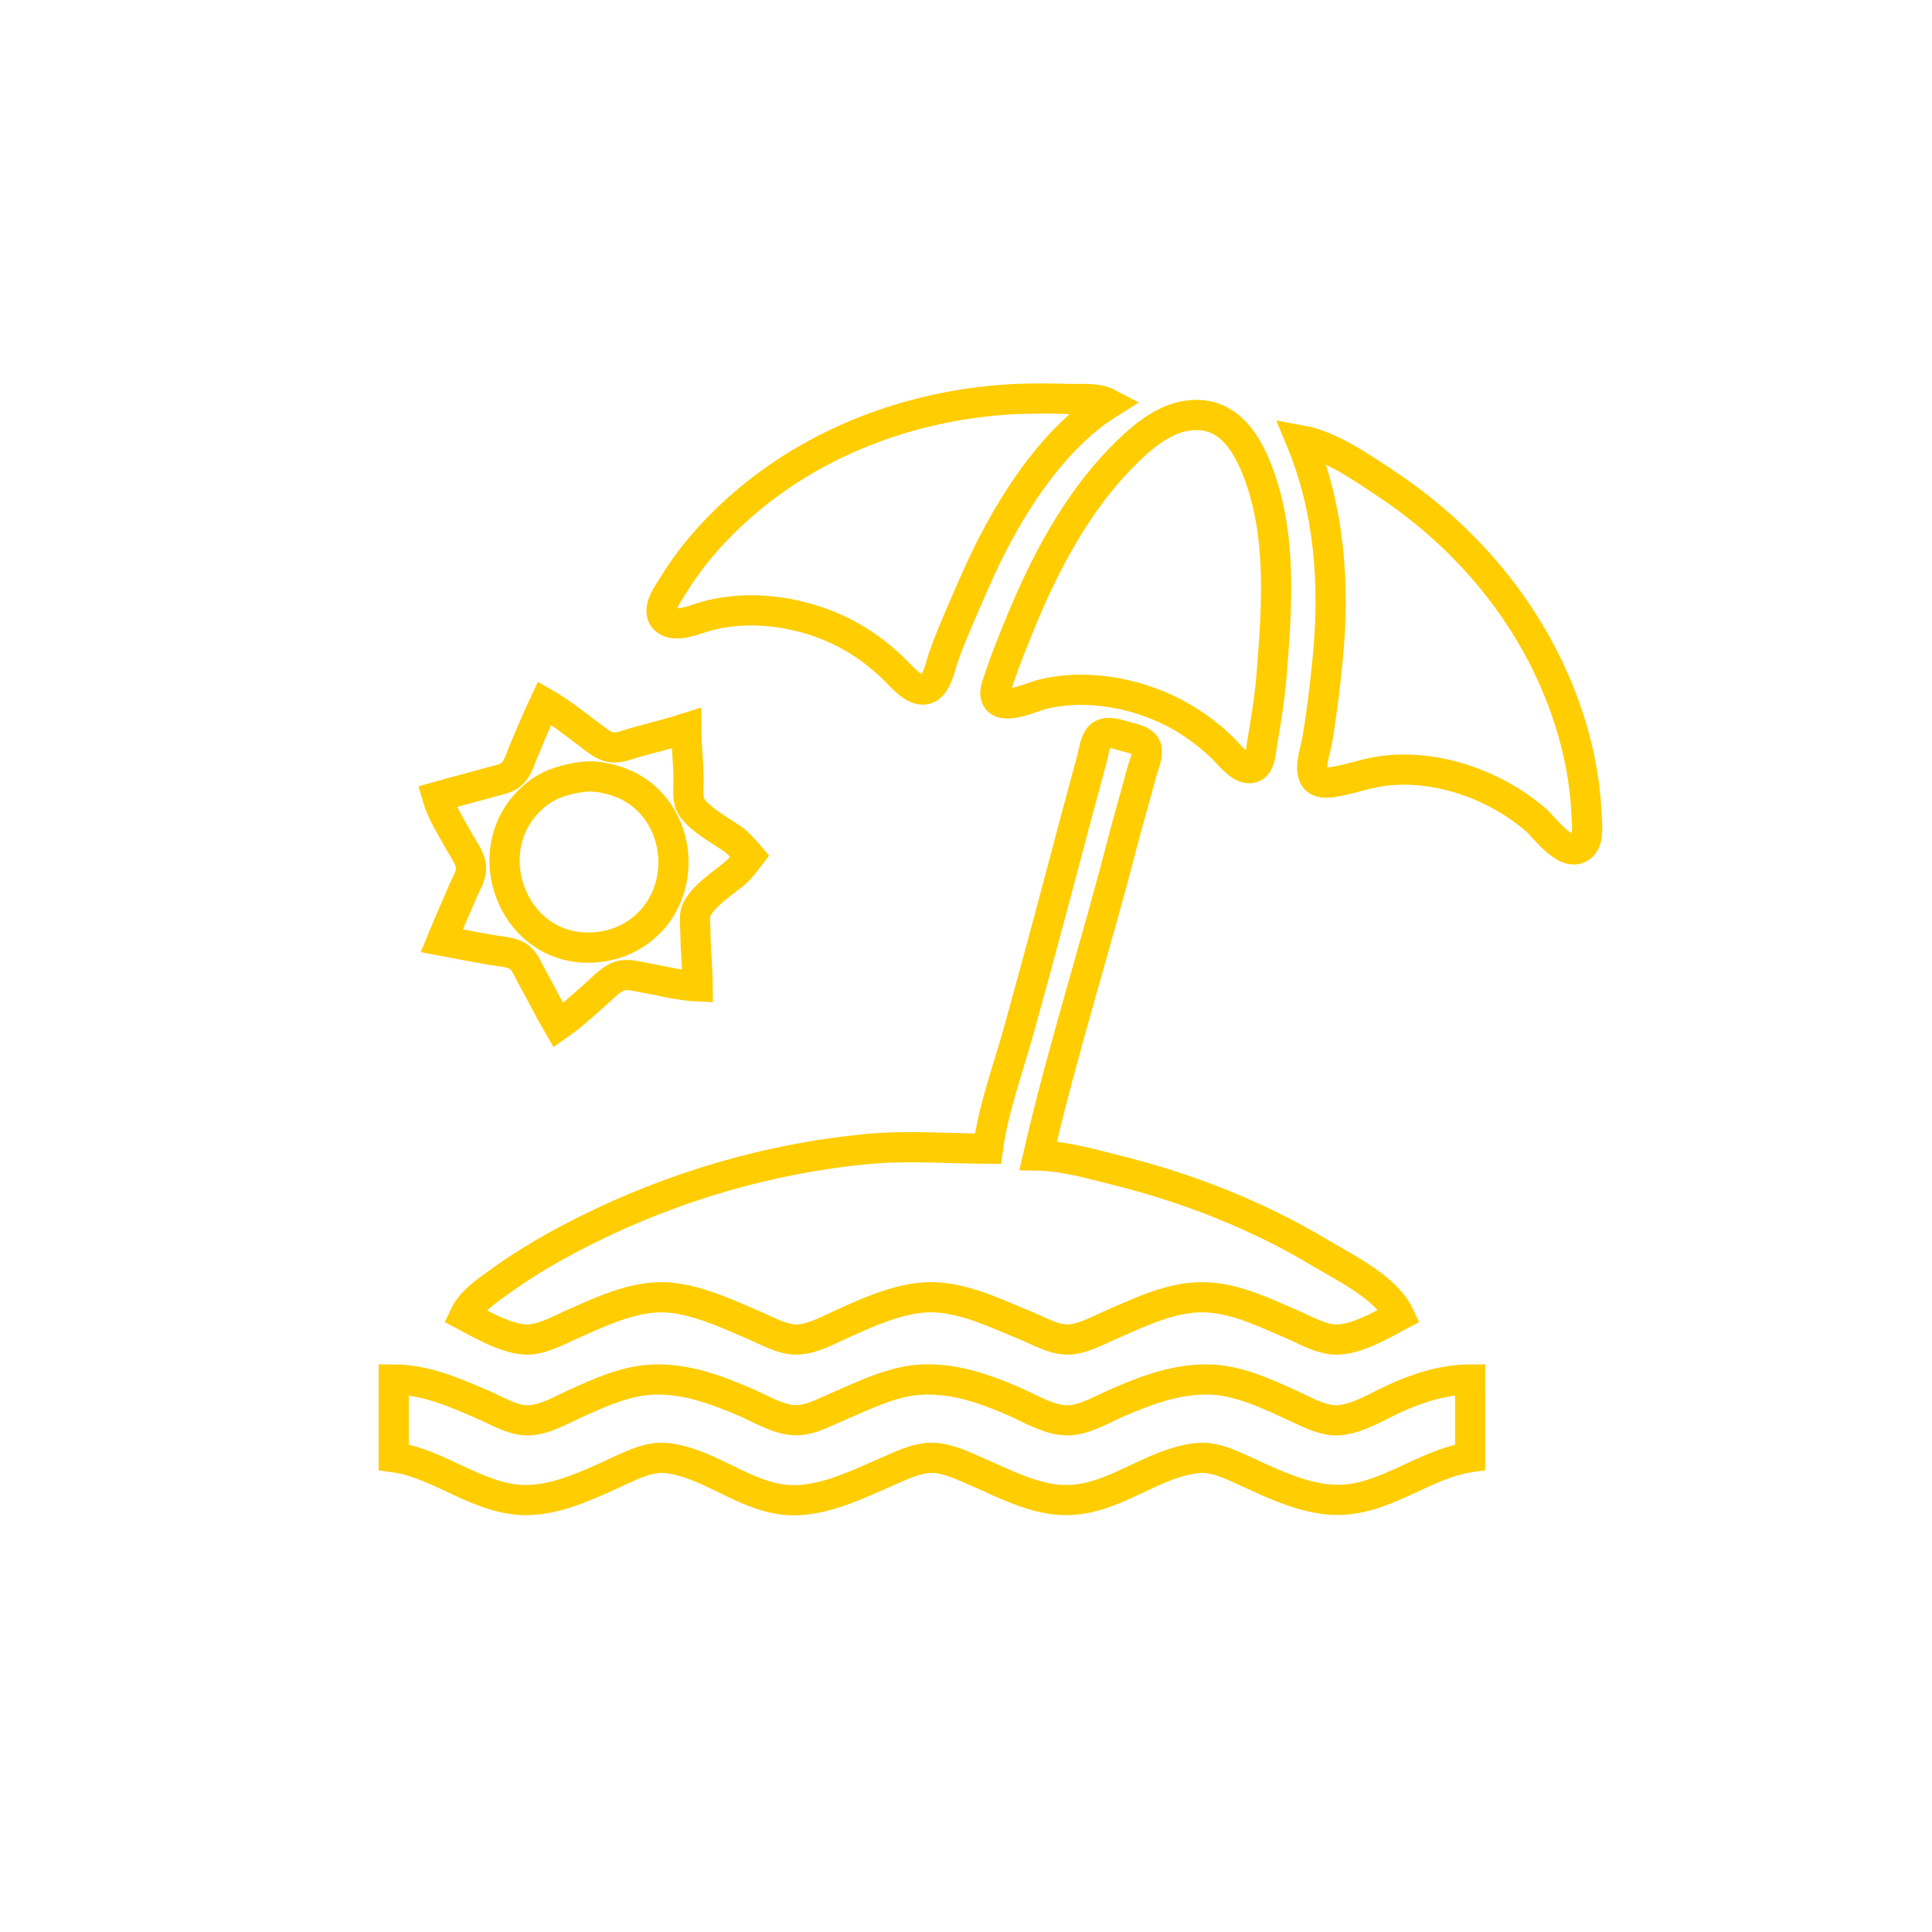 <?xml version="1.0" encoding="utf-8"?>
<!-- Generator: Adobe Illustrator 17.0.0, SVG Export Plug-In . SVG Version: 6.00 Build 0)  -->
<!DOCTYPE svg PUBLIC "-//W3C//DTD SVG 1.1//EN" "http://www.w3.org/Graphics/SVG/1.1/DTD/svg11.dtd">
<svg version="1.1" id="Layer_2" xmlns="http://www.w3.org/2000/svg" xmlns:xlink="http://www.w3.org/1999/xlink" x="0px" y="0px"
	 width="256px" height="256px" viewBox="0 0 256 256" enable-background="new 0 0 256 256" xml:space="preserve">
<path display="none" fill="#EA6D28" stroke="#FF9D00" stroke-width="7" stroke-miterlimit="10" d="M237.833,195.279
	c0,23.695-19.209,42.904-42.904,42.904H61.07c-23.695,0-42.904-19.209-42.904-42.904V61.419c0-23.695,19.209-42.904,42.904-42.904
	h133.86c23.695,0,42.904,19.209,42.904,42.904L237.833,195.279L237.833,195.279z"/>
<path fill="none" stroke="#FFCD00" stroke-width="4" stroke-miterlimit="10" d="M146.891,53.484c-1.495-0.795-3.201-0.57-4.845-0.61
	c-2.48-0.061-4.784-0.116-7.268-0.007c-12.908,0.565-25.786,5.088-35.733,13.469c-3.717,3.131-7.205,6.923-9.748,11.072
	c-0.669,1.092-2.452,3.372-1.231,4.62c1.284,1.313,4.098,0.014,5.528-0.378c3.932-1.077,8.163-0.976,12.113-0.038
	c5.122,1.216,9.291,3.597,13.021,7.303c0.947,0.941,2.867,3.267,4.416,2.17c1.154-0.818,1.499-3.035,1.96-4.289
	c1.207-3.288,2.65-6.482,4.049-9.69C132.875,68.573,138.847,58.515,146.891,53.484z M156.948,55.14
	c-3.31,0.625-6.205,3.288-8.475,5.612c-5.763,5.9-10.047,13.917-13.146,21.501c-1.024,2.505-2.062,4.997-2.908,7.571
	c-0.257,0.78-0.867,2.078-0.29,2.846c1.062,1.414,4.735-0.373,6.044-0.687c4.77-1.143,9.96-0.531,14.536,1.192
	c3.513,1.322,6.722,3.408,9.388,6.038c0.851,0.839,2.422,2.972,3.852,2.509c1.065-0.345,1.119-2.214,1.271-3.115
	c0.51-3.021,1.016-6.03,1.262-9.085c0.712-8.854,1.438-18.437-1.787-26.951C165.01,58.122,162.259,54.138,156.948,55.14
	 M172.364,58.329c3.8,9.14,4.516,18.965,3.582,28.768c-0.348,3.651-0.795,7.278-1.388,10.902c-0.223,1.36-1.059,3.469-0.496,4.8
	c0.386,0.914,1.379,0.969,2.239,0.861c2.35-0.295,4.595-1.199,6.965-1.507c7.102-0.923,14.95,1.867,20.289,6.532
	c1.175,1.027,4.198,5.325,6.135,3.363c0.91-0.922,0.567-3.179,0.516-4.359c-0.188-4.299-1.063-8.638-2.411-12.719
	c-4.192-12.689-12.853-23.352-23.923-30.735C180.572,62.036,176.32,59.035,172.364,58.329z M72.157,93.154
	c-0.989,2.089-1.86,4.236-2.771,6.359c-0.425,0.991-0.77,2.354-1.62,3.076c-0.76,0.646-1.946,0.808-2.877,1.076
	c-2.313,0.664-4.649,1.248-6.965,1.905c0.611,2.116,1.92,4.133,2.986,6.057c0.56,1.01,1.44,2.136,1.506,3.331
	c0.058,1.063-0.629,2.086-1.031,3.028c-0.948,2.221-1.939,4.429-2.855,6.662c2.218,0.418,4.437,0.857,6.662,1.236
	c1.08,0.184,2.594,0.24,3.516,0.88c0.852,0.591,1.312,1.851,1.807,2.729c1.185,2.102,2.242,4.275,3.46,6.359
	c1.819-1.266,3.483-2.822,5.148-4.286c0.904-0.795,1.845-1.879,3.028-2.249c1.034-0.324,2.298,0.073,3.331,0.252
	c2.314,0.402,4.612,1.034,6.965,1.136c-0.02-2.424-0.293-4.831-0.303-7.268c-0.004-0.972-0.245-2.138,0.234-3.028
	c1.038-1.927,3.585-3.47,5.216-4.885c0.561-0.487,1.755-2.08,1.755-2.08s-1.408-1.655-2.057-2.12
	c-1.717-1.23-4.333-2.57-5.571-4.295c-0.71-0.989-0.485-2.43-0.485-3.578c0-2.338-0.301-4.634-0.303-6.965
	c-2.196,0.702-4.437,1.26-6.662,1.863c-1.031,0.279-2.245,0.852-3.331,0.656c-1.128-0.204-2.135-1.14-3.028-1.8
	C76.038,95.819,74.18,94.307,72.157,93.154z M130.905,152.205c-5.371-0.015-10.666-0.461-16.05,0.051
	c-12.923,1.231-25.647,4.975-37.248,10.775c-4.017,2.008-7.868,4.223-11.507,6.866c-1.664,1.208-3.653,2.522-4.542,4.414
	c2.337,1.246,6.055,3.433,8.782,3.162c1.9-0.189,3.734-1.234,5.451-1.993c4.076-1.801,8.747-4.067,13.324-3.505
	c3.855,0.474,7.373,2.165,10.902,3.675c1.731,0.741,3.811,1.956,5.754,1.841c2.044-0.121,4.224-1.353,6.057-2.179
	c3.837-1.729,8.406-3.788,12.719-3.372c4.096,0.395,7.757,2.237,11.507,3.765c1.664,0.678,3.605,1.833,5.451,1.79
	c1.896-0.043,3.756-1.109,5.451-1.845c3.716-1.612,7.684-3.588,11.81-3.75c4.367-0.172,8.512,1.899,12.416,3.576
	c1.783,0.766,3.772,1.951,5.754,2.022c2.685,0.095,6.168-1.955,8.479-3.188c-1.74-3.721-7.198-6.318-10.599-8.358
	c-8.198-4.916-17.386-8.517-26.649-10.833c-3.405-0.852-7.077-1.934-10.599-2.007c3.172-13.837,7.556-27.433,11.092-41.184
	c0.834-3.242,1.804-6.45,2.647-9.69c0.255-0.979,1.151-2.77,0.306-3.635c-0.549-0.563-1.506-0.747-2.235-0.942
	c-0.947-0.253-2.561-0.906-3.463-0.258c-0.799,0.573-0.961,2.135-1.191,3.019c-0.659,2.529-1.375,5.044-2.043,7.571
	c-2.509,9.497-5.034,19.002-7.664,28.466C133.588,141.595,131.617,146.917,130.905,152.205z M77.305,102.932
	c1.33-0.157,2.656,0.081,3.937,0.442c9.32,2.628,10.84,15.517,2.725,20.527c-1.469,0.907-3.13,1.433-4.845,1.604
	c-11.297,1.126-16.692-13.586-7.873-20.38C72.997,103.777,75.142,103.187,77.305,102.932 M52.17,182.791v10.296
	c6.208,0.837,11.408,5.85,17.867,5.675c3.794-0.103,7.505-1.814,10.902-3.345c2.145-0.967,4.837-2.467,7.268-2.227
	c6.138,0.606,11.148,5.92,17.564,5.587c4.063-0.21,7.836-2.073,11.507-3.656c1.918-0.827,4.217-2.028,6.359-1.955
	c1.957,0.067,3.986,1.062,5.754,1.822c3.605,1.551,7.491,3.66,11.507,3.773c6.601,0.187,11.583-4.952,17.867-5.572
	c2.317-0.229,4.919,1.153,6.965,2.087c3.419,1.56,7.09,3.256,10.902,3.45c6.581,0.336,11.88-4.715,18.17-5.64V182.79
	c-3.472,0.01-6.852,1.082-9.993,2.516c-2.231,1.019-4.79,2.63-7.268,2.874c-2.162,0.213-4.455-1.121-6.359-1.989
	c-3.379-1.542-7.123-3.304-10.902-3.396c-4.346-0.107-8.174,1.336-12.113,3.024c-2.057,0.881-4.369,2.324-6.662,2.381
	c-2.41,0.06-5.105-1.633-7.268-2.556c-3.961-1.69-7.75-3.034-12.113-2.841c-3.886,0.172-7.69,2.127-11.205,3.622
	c-1.695,0.721-3.559,1.775-5.451,1.761c-2.282-0.016-4.619-1.491-6.662-2.367c-3.939-1.688-7.767-3.131-12.113-3.024
	c-3.664,0.09-7.318,1.76-10.599,3.257c-1.916,0.874-4.192,2.222-6.359,2.149c-1.999-0.067-3.958-1.31-5.754-2.079
	C60.157,184.483,56.405,182.802,52.17,182.791z"/>
</svg>
